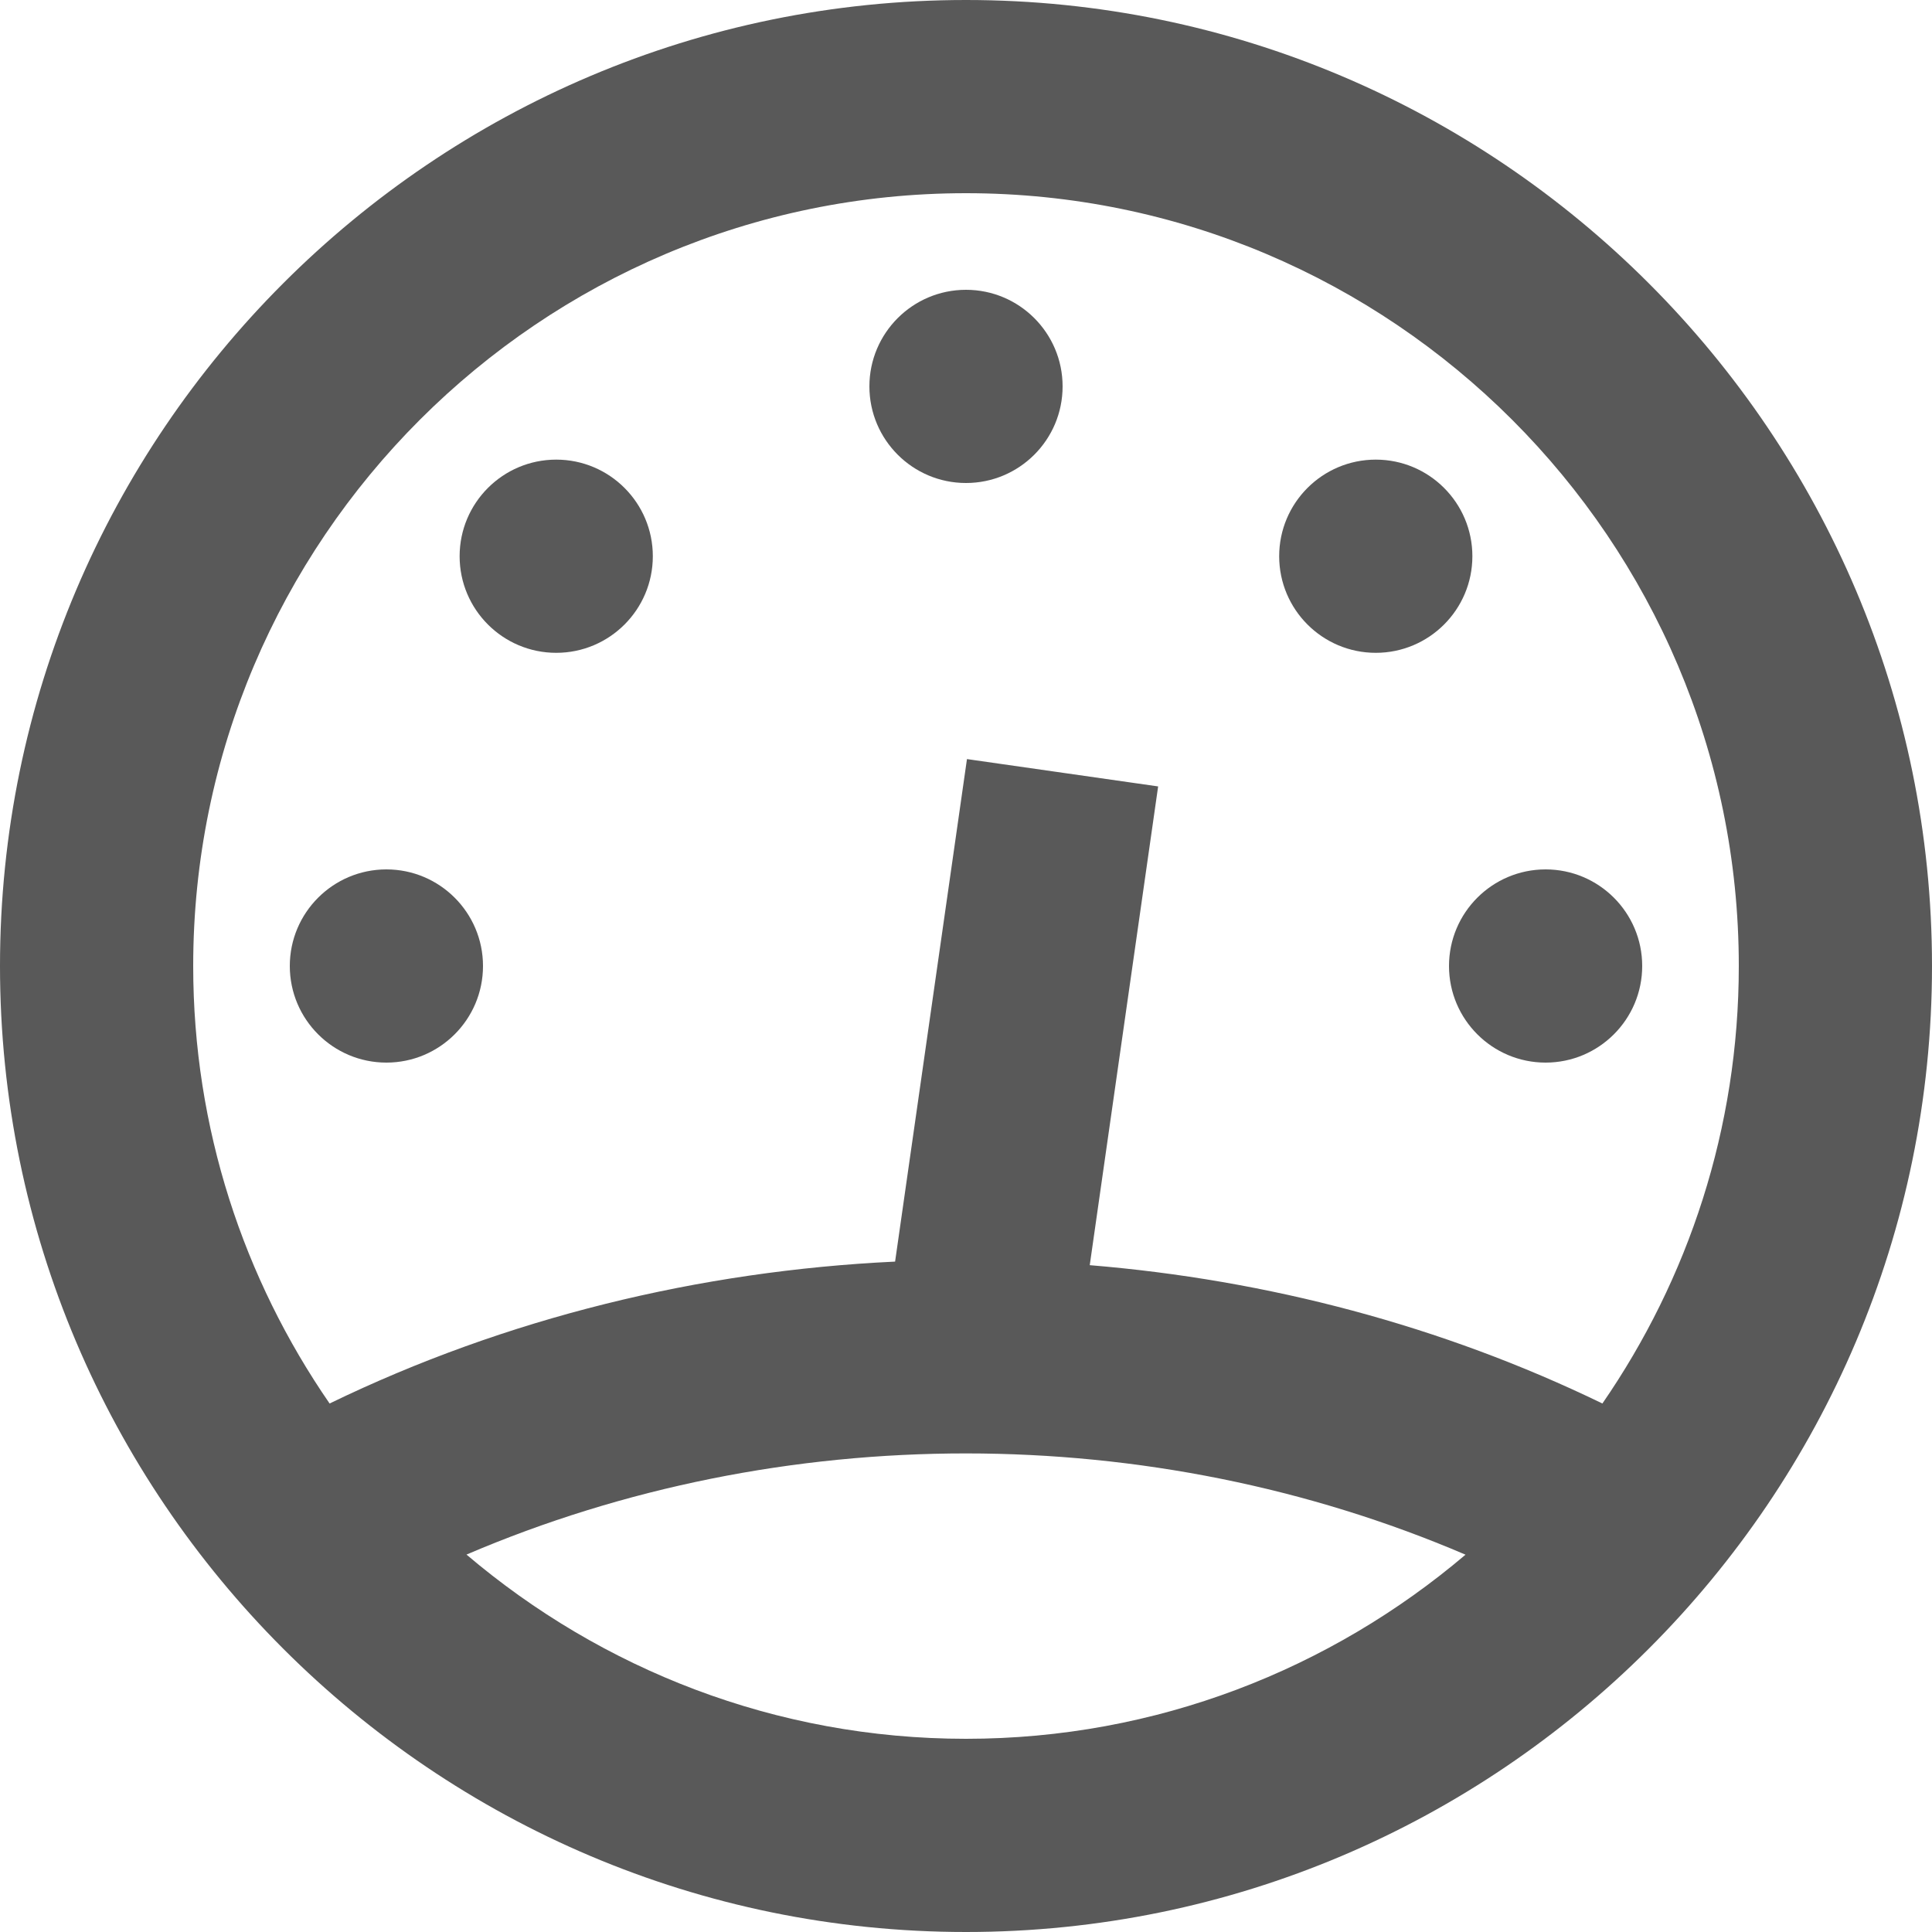 <svg width="20" height="20" viewBox="0 0 20 20" fill="none" xmlns="http://www.w3.org/2000/svg">
<path d="M10 0C4.486 0 0 4.486 0 10C0 15.514 4.486 20 10 20C15.514 20 20 15.514 20 10C20 4.486 15.514 0 10 0ZM10 18C8.029 18 6.225 17.279 4.829 16.093C8.092 14.696 11.91 14.697 15.171 16.094C13.775 17.279 11.971 18 10 18ZM16.588 14.529C14.927 13.723 13.118 13.248 11.281 13.097L11.989 8.141L10.01 7.858L9.266 13.06C7.243 13.156 5.239 13.643 3.412 14.529C2.523 13.24 2 11.681 2 10C2 5.589 5.589 2 10 2C14.411 2 18 5.589 18 10C18 11.681 17.477 13.24 16.588 14.529Z" fill="#595959"/>
<path d="M10 5C10.552 5 11 4.552 11 4C11 3.448 10.552 3 10 3C9.448 3 9 3.448 9 4C9 4.552 9.448 5 10 5Z" fill="#595959"/>
<path d="M14.242 6.758C14.794 6.758 15.242 6.31 15.242 5.758C15.242 5.206 14.794 4.758 14.242 4.758C13.69 4.758 13.242 5.206 13.242 5.758C13.242 6.31 13.69 6.758 14.242 6.758Z" fill="#595959"/>
<path d="M16 11C16.552 11 17 10.552 17 10C17 9.448 16.552 9 16 9C15.448 9 15 9.448 15 10C15 10.552 15.448 11 16 11Z" fill="#595959"/>
<path d="M5.758 6.758C6.31 6.758 6.758 6.31 6.758 5.758C6.758 5.206 6.31 4.758 5.758 4.758C5.206 4.758 4.758 5.206 4.758 5.758C4.758 6.31 5.206 6.758 5.758 6.758Z" fill="#595959"/>
<path d="M4 11C4.552 11 5 10.552 5 10C5 9.448 4.552 9 4 9C3.448 9 3 9.448 3 10C3 10.552 3.448 11 4 11Z" fill="#595959"/>
</svg>
